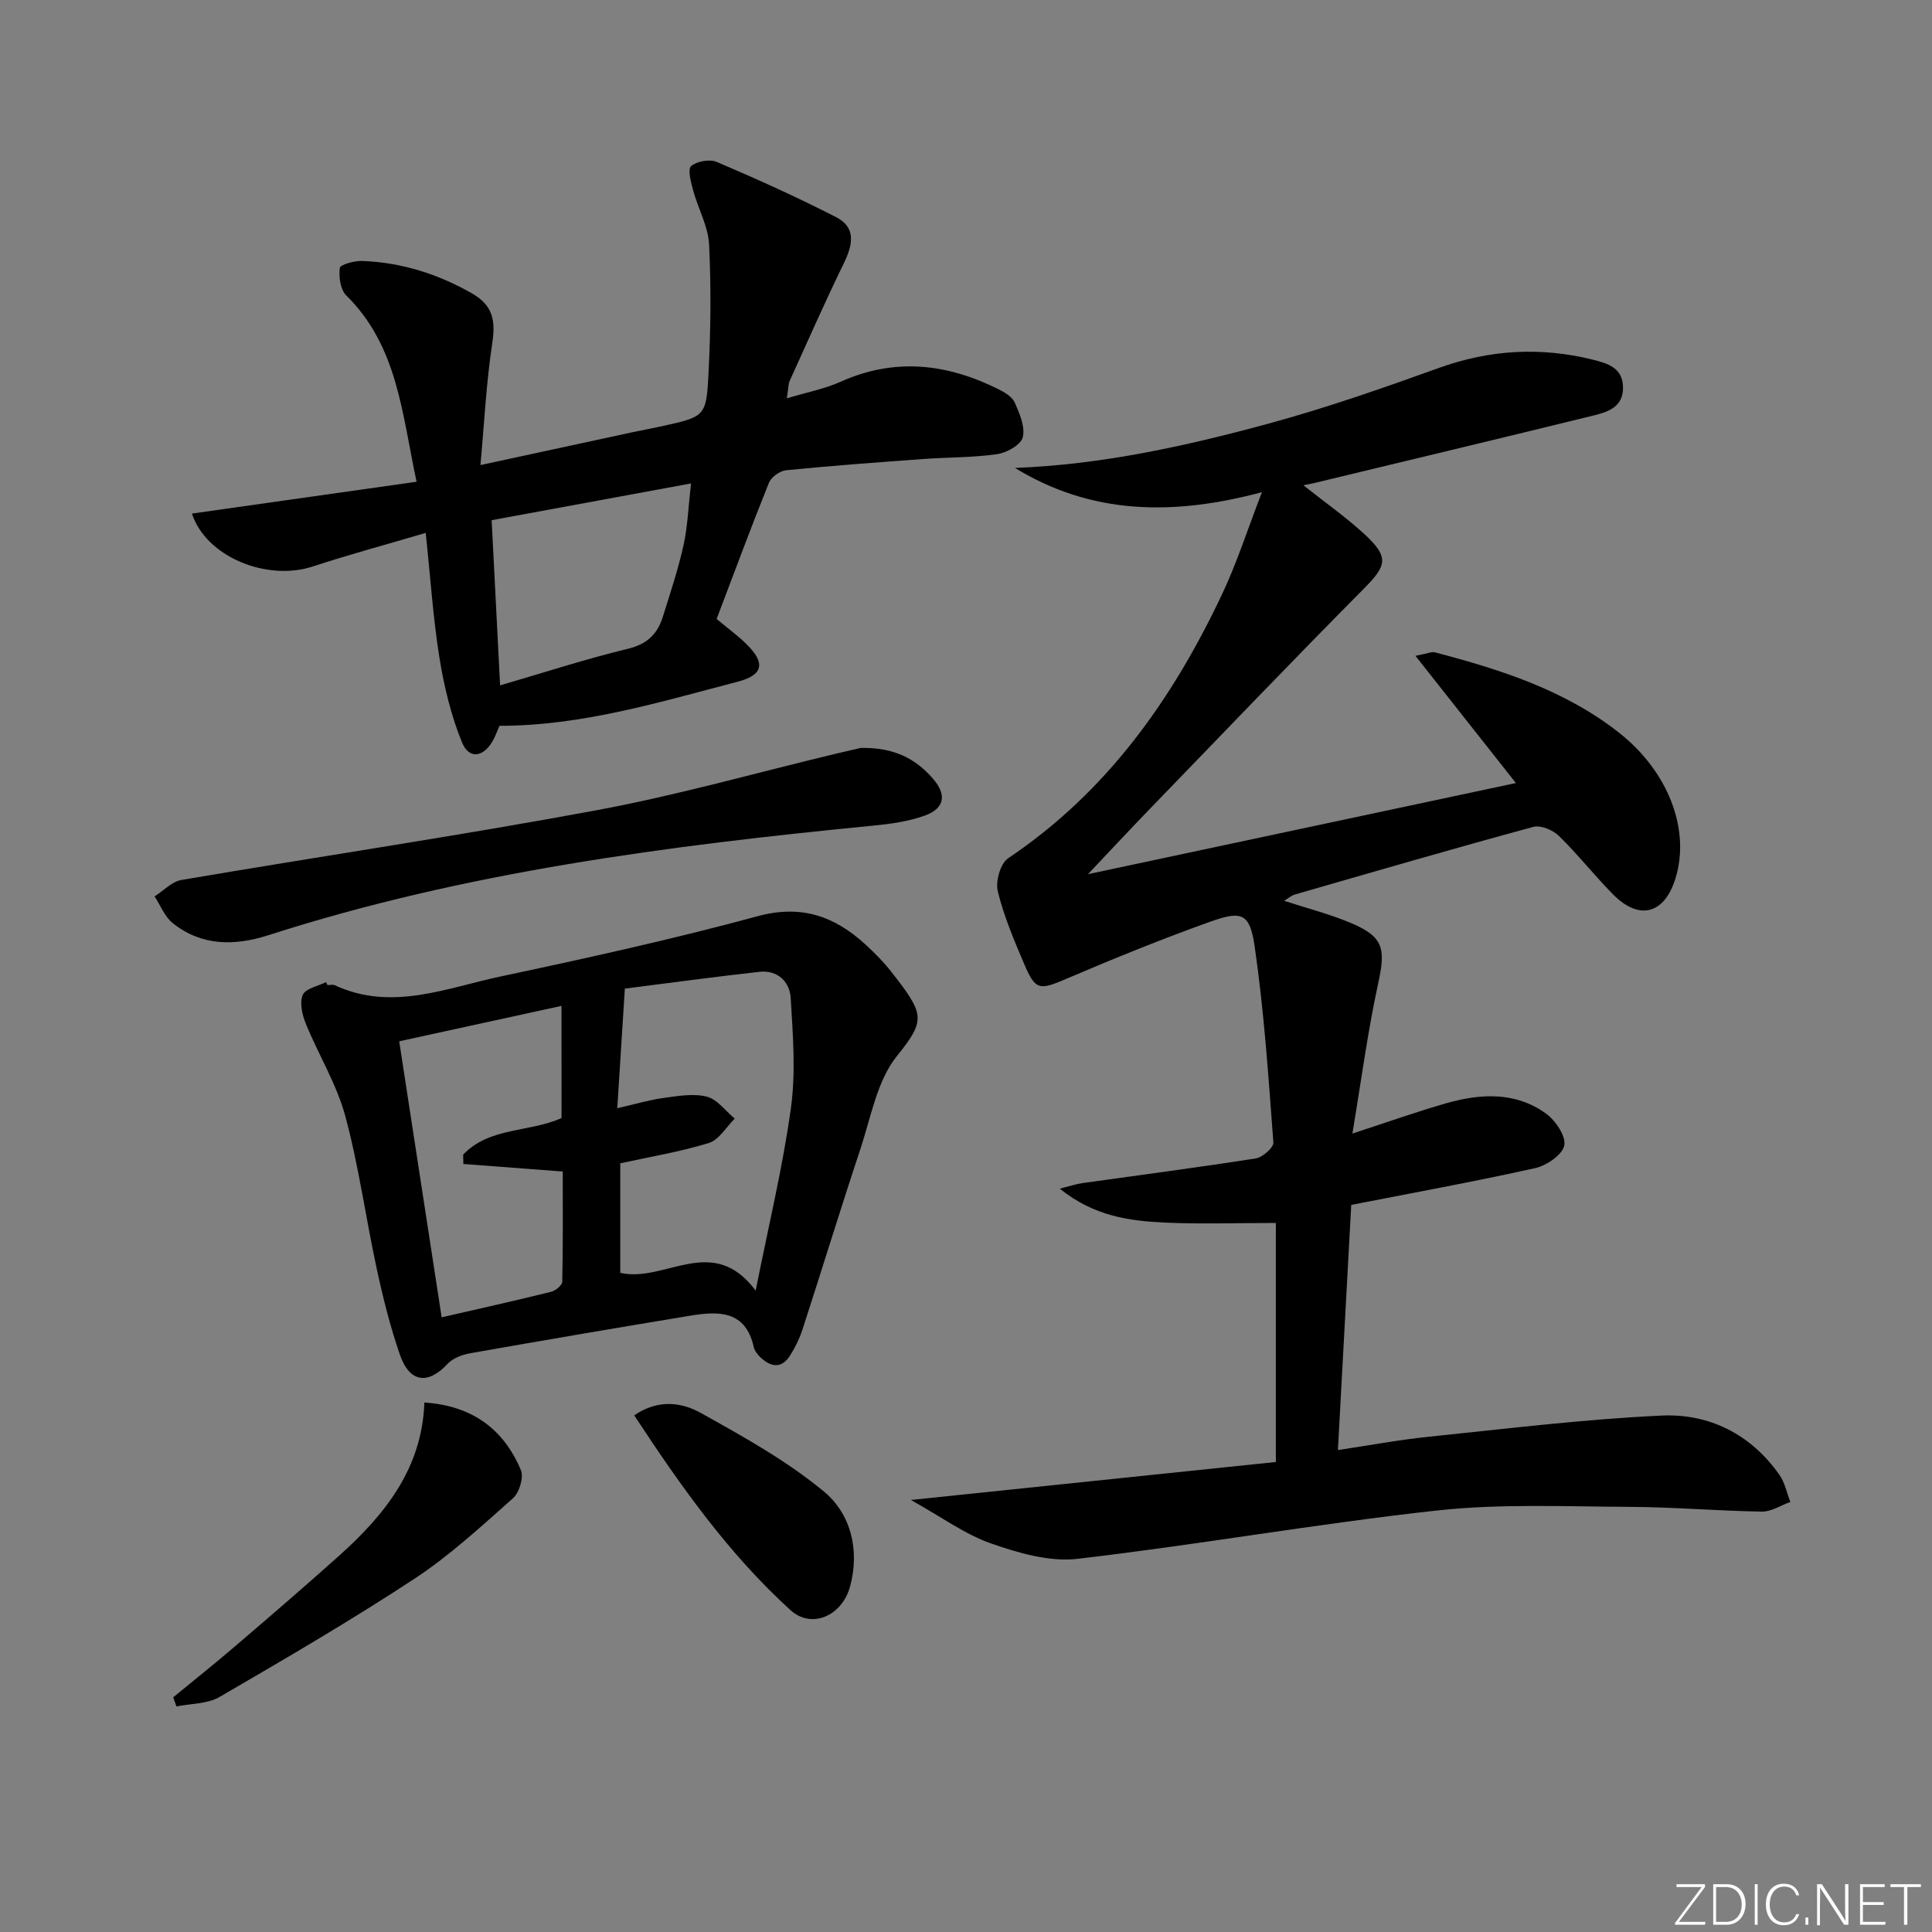 <svg enable-background="new 0 0 400 400" viewBox="0 0 400 400" xmlns="http://www.w3.org/2000/svg"><rect x="0" y="0" width="400" height="400" fill="#808080" stroke="none"/><g fill="#fafbfc"><path d="m346.9 398 5.4-7.3h-5.2v-.6h5.9v.6l-5.4 7.2h5.5l-.1.6h-6.2v-.5z"/><path d="m354.7 390.1h2.8c2.3 0 3.9 1.6 3.9 4.1s-1.6 4.3-3.9 4.3h-2.8zm.6 7.8h2c2.2 0 3.3-1.6 3.3-3.6 0-1.8-1-3.6-3.3-3.6h-2z"/><path d="m363.9 390.1v8.4h-.6v-8.4z"/><path d="m372.5 396.3c-.4 1.3-1.4 2.3-3.2 2.3-2.4 0-3.7-1.9-3.7-4.3 0-2.3 1.2-4.3 3.7-4.3 1.8 0 2.9 1 3.2 2.4h-.6c-.4-1.1-1.1-1.8-2.5-1.8-2.1 0-3 1.9-3 3.7s.9 3.7 3 3.7c1.4 0 2.1-.7 2.5-1.7z"/><path d="m373.8 398.5v-1.5h.6v1.5z"/><path d="m376.2 398.5v-8.4h1c1.3 2 4.4 6.7 4.9 7.6-.1-1.2-.1-2.4-.1-3.8v-3.8h.7v8.4h-.9c-1.2-1.9-4.4-6.8-5-7.7.1 1.1 0 2.3 0 3.9v3.9h-.6z"/><path d="m390 394.4h-4.3v3.5h4.7l-.1.6h-5.2v-8.4h5.1v.6h-4.5v3.1h4.3z"/><path d="m394.2 390.7h-2.8v-.6h6.3v.6h-2.8v7.8h-.7z"/></g><path d="m269.86 100.47c4.57 3.63 8.89 6.66 12.72 10.2 5.08 4.7 4.51 6.45-.2 11.2-14.88 15-29.48 30.27-44.17 45.45-4.03 4.16-7.97 8.4-12.96 13.67 30.43-6.48 59.47-12.67 88.6-18.87-6.88-8.71-13.49-17.08-20.8-26.34 2.56-.48 3.37-.89 4.03-.72 13.55 3.56 26.83 7.77 38.09 16.61 10.16 7.98 14.85 19.99 11.73 30.16-2.28 7.43-7.51 8.85-12.96 3.32-3.86-3.91-7.26-8.26-11.19-12.09-1.25-1.22-3.78-2.28-5.31-1.86-16.5 4.48-32.92 9.26-49.35 14-.76.22-1.41.81-2.21 1.3 4.75 1.56 9.43 2.75 13.83 4.6 6.75 2.86 7.19 5.3 5.65 12.38-2.18 10.01-3.52 20.2-5.36 31.21 7.4-2.41 13.39-4.55 19.49-6.29 7.08-2.01 14.27-2.39 20.56 2.13 1.98 1.42 4.19 4.67 3.82 6.61-.37 1.93-3.65 4.17-6 4.7-12.63 2.81-25.38 5.13-38.11 7.62-.9 16.63-1.81 33.34-2.76 50.76 6.29-.94 12.58-2.12 18.93-2.77 16-1.65 32-3.62 48.06-4.37 9.88-.46 18.48 3.85 24.4 12.24 1.14 1.61 1.54 3.75 2.28 5.64-1.96.7-3.92 2.03-5.87 2-9.15-.14-18.29-.94-27.43-.98-13.29-.06-26.69-.69-39.84.75-24.88 2.73-49.59 7.12-74.46 10.01-5.79.67-12.19-1.2-17.87-3.18-5.37-1.87-10.16-5.41-16.61-9.01 26.33-2.74 51.16-5.32 75.56-7.86 0-17.42 0-33.67 0-49.49-8.1 0-15.49.26-22.86-.07-7.4-.34-14.77-1.3-21.88-7.03 2.3-.58 3.44-.97 4.61-1.14 11.99-1.69 24-3.24 35.96-5.12 1.42-.22 3.74-2.26 3.66-3.3-1.02-13.54-1.92-27.13-3.87-40.56-1-6.9-2.65-7.49-9.15-5.17-9.98 3.57-19.83 7.56-29.58 11.73-5.85 2.51-6.62 2.63-9.03-3.04-2.08-4.89-4.18-9.84-5.43-14.97-.5-2.05.54-5.77 2.15-6.84 20.43-13.71 34.01-32.89 44.3-54.69 3.07-6.5 5.27-13.41 8.24-21.1-18.58 4.97-35.41 4.6-51.13-5.02 17.93-.68 35.22-4.49 52.29-9.12 11.98-3.25 23.75-7.36 35.44-11.57 10.54-3.8 21.06-4.4 31.84-1.74 3.11.77 6.31 1.67 6.32 5.84.01 3.92-3.04 4.97-5.93 5.69-19.32 4.75-38.67 9.37-58.01 14.03-.56.13-1.14.23-2.23.46z" fill="#010000"/><path d="m148.37 128.15c2.29 1.92 4.46 3.48 6.32 5.35 3.81 3.82 3.3 6.26-1.92 7.63-16.19 4.22-32.27 9.15-49.36 9.14-.47 1.08-.85 2.18-1.42 3.17-1.92 3.35-4.89 3.8-6.33.28-2.27-5.55-3.71-11.55-4.67-17.49-1.33-8.28-1.87-16.68-2.85-25.9-8.5 2.51-15.99 4.52-23.34 6.94-9.6 3.16-22.17-2.02-25.06-10.94 15.32-2.17 30.59-4.34 46.51-6.59-3.04-14.14-3.9-28.07-14.56-38.57-1.22-1.2-1.57-3.85-1.34-5.69.09-.7 3.02-1.51 4.63-1.45 8.1.3 15.59 2.65 22.68 6.68 4.45 2.53 4.96 5.7 4.25 10.4-1.24 8.14-1.64 16.41-2.44 25.18 11.27-2.44 21.47-4.64 31.66-6.84 1.94-.42 3.9-.76 5.84-1.19 8.95-1.99 9.26-1.98 9.71-10.77.46-8.93.57-17.92.13-26.85-.19-3.8-2.29-7.49-3.32-11.28-.45-1.65-1.15-4.34-.4-4.97 1.21-1.02 3.85-1.49 5.32-.86 8.35 3.56 16.64 7.3 24.72 11.44 4.16 2.13 3.43 5.72 1.6 9.48-3.91 8.04-7.53 16.23-11.22 24.38-.33.72-.28 1.61-.6 3.64 4.13-1.25 7.8-1.94 11.12-3.43 11.2-5.03 22-3.78 32.64 1.52 1.31.65 2.89 1.57 3.42 2.78 1 2.27 2.2 5.04 1.66 7.2-.38 1.55-3.32 3.21-5.31 3.49-5.08.73-10.27.63-15.4 1.01-9.44.69-18.87 1.38-28.29 2.32-1.29.13-3.07 1.41-3.55 2.59-3.76 9.34-7.26 18.8-10.83 28.2zm-44.83 13.75c9-2.62 17.66-5.45 26.48-7.58 3.97-.96 6.11-3.06 7.21-6.61 1.53-4.9 3.17-9.79 4.28-14.8.87-3.91 1-7.98 1.56-12.82-14.57 2.69-28 5.16-41.28 7.61.59 11.58 1.14 22.32 1.75 34.2z" fill="#010000"/><path d="m67.81 203.96c.5 0 1.08-.17 1.49.02 11.77 5.46 23.08.57 34.37-1.82 17.82-3.78 35.62-7.71 53.19-12.47 9.03-2.45 15.86-.01 22.23 5.77 1.96 1.78 3.85 3.7 5.48 5.78 6.83 8.76 7.19 9.87 1.12 17.41-4.12 5.12-5.37 12.66-7.55 19.23-4.12 12.41-7.95 24.92-11.99 37.37-.61 1.87-1.5 3.7-2.56 5.37-1.8 2.85-4.04 2.42-6.19.36-.58-.56-1.17-1.32-1.34-2.08-1.69-7.6-7.27-7.47-13.09-6.51-15.21 2.51-30.41 5.1-45.58 7.78-1.68.3-3.63 1.02-4.73 2.21-4.06 4.36-7.87 3.9-9.88-1.94-1.99-5.78-3.49-11.76-4.78-17.75-2.28-10.53-3.71-21.27-6.52-31.65-1.79-6.6-5.54-12.66-8.15-19.06-.75-1.84-1.34-4.35-.65-5.99.56-1.33 3.14-1.8 4.83-2.66.09.22.2.43.3.63zm59.99 25.48c3.8-.86 6.66-1.72 9.57-2.12 2.97-.4 6.17-.98 8.96-.27 2.17.55 3.88 2.97 5.79 4.55-1.77 1.74-3.25 4.39-5.35 5.04-5.95 1.84-12.16 2.85-18.35 4.21v22.68c9.31 2.12 19.1-8.3 28.03 3.68 2.67-13.44 5.61-25.53 7.3-37.79 1.03-7.45.41-15.18-.04-22.75-.2-3.4-2.68-5.89-6.53-5.46-9.31 1.04-18.59 2.3-27.81 3.47-.56 8.74-1.03 16.17-1.57 24.76zm-11.55-21.18c-11.33 2.47-22.23 4.85-33.6 7.33 2.96 19.25 5.85 38.02 8.79 57.15 7.88-1.81 15.3-3.46 22.67-5.29.92-.23 2.28-1.35 2.3-2.08.17-7.72.1-15.44.1-22.82-7.42-.56-14-1.06-20.57-1.56-.02-.64-.03-1.29-.05-1.93 5.46-5.75 13.69-4.58 20.37-7.58-.01-7.56-.01-15.12-.01-23.22z" fill="#010000"/><path d="m178.2 154.85c6.97-.13 11.36 2.25 14.93 6.33 2.91 3.32 2.5 6.19-1.66 7.68-3.38 1.22-7.09 1.73-10.71 2.08-42.34 4.14-84.44 9.57-125.15 22.67-7 2.25-13.84 2.31-19.85-2.49-1.66-1.33-2.53-3.66-3.76-5.53 1.85-1.17 3.57-3.06 5.56-3.4 28.62-4.88 57.36-9.13 85.91-14.43 16.76-3.11 33.22-7.8 49.82-11.77 2.08-.48 4.17-.96 4.91-1.14z" fill="#010000"/><path d="m35.86 351.41c4.29-3.53 8.64-6.99 12.86-10.61 7.2-6.16 14.38-12.34 21.44-18.66 9.49-8.5 17.23-18.09 17.7-31.77 9.98.68 16.42 5.55 19.98 13.99.64 1.5-.32 4.67-1.64 5.84-6.56 5.82-13.08 11.85-20.37 16.65-13.16 8.64-26.78 16.59-40.4 24.5-2.5 1.45-5.91 1.34-8.9 1.95-.22-.63-.44-1.26-.67-1.89z" fill="#010000"/><path d="m131.31 293.03c4.96-3.4 9.83-2.7 13.77-.5 8.82 4.91 17.79 9.89 25.51 16.28 5.57 4.61 7.44 12.13 5.42 19.61-1.66 6.16-7.97 8.91-12.35 4.94-12.84-11.68-22.79-25.75-32.35-40.33z" fill="#010000"/></svg>